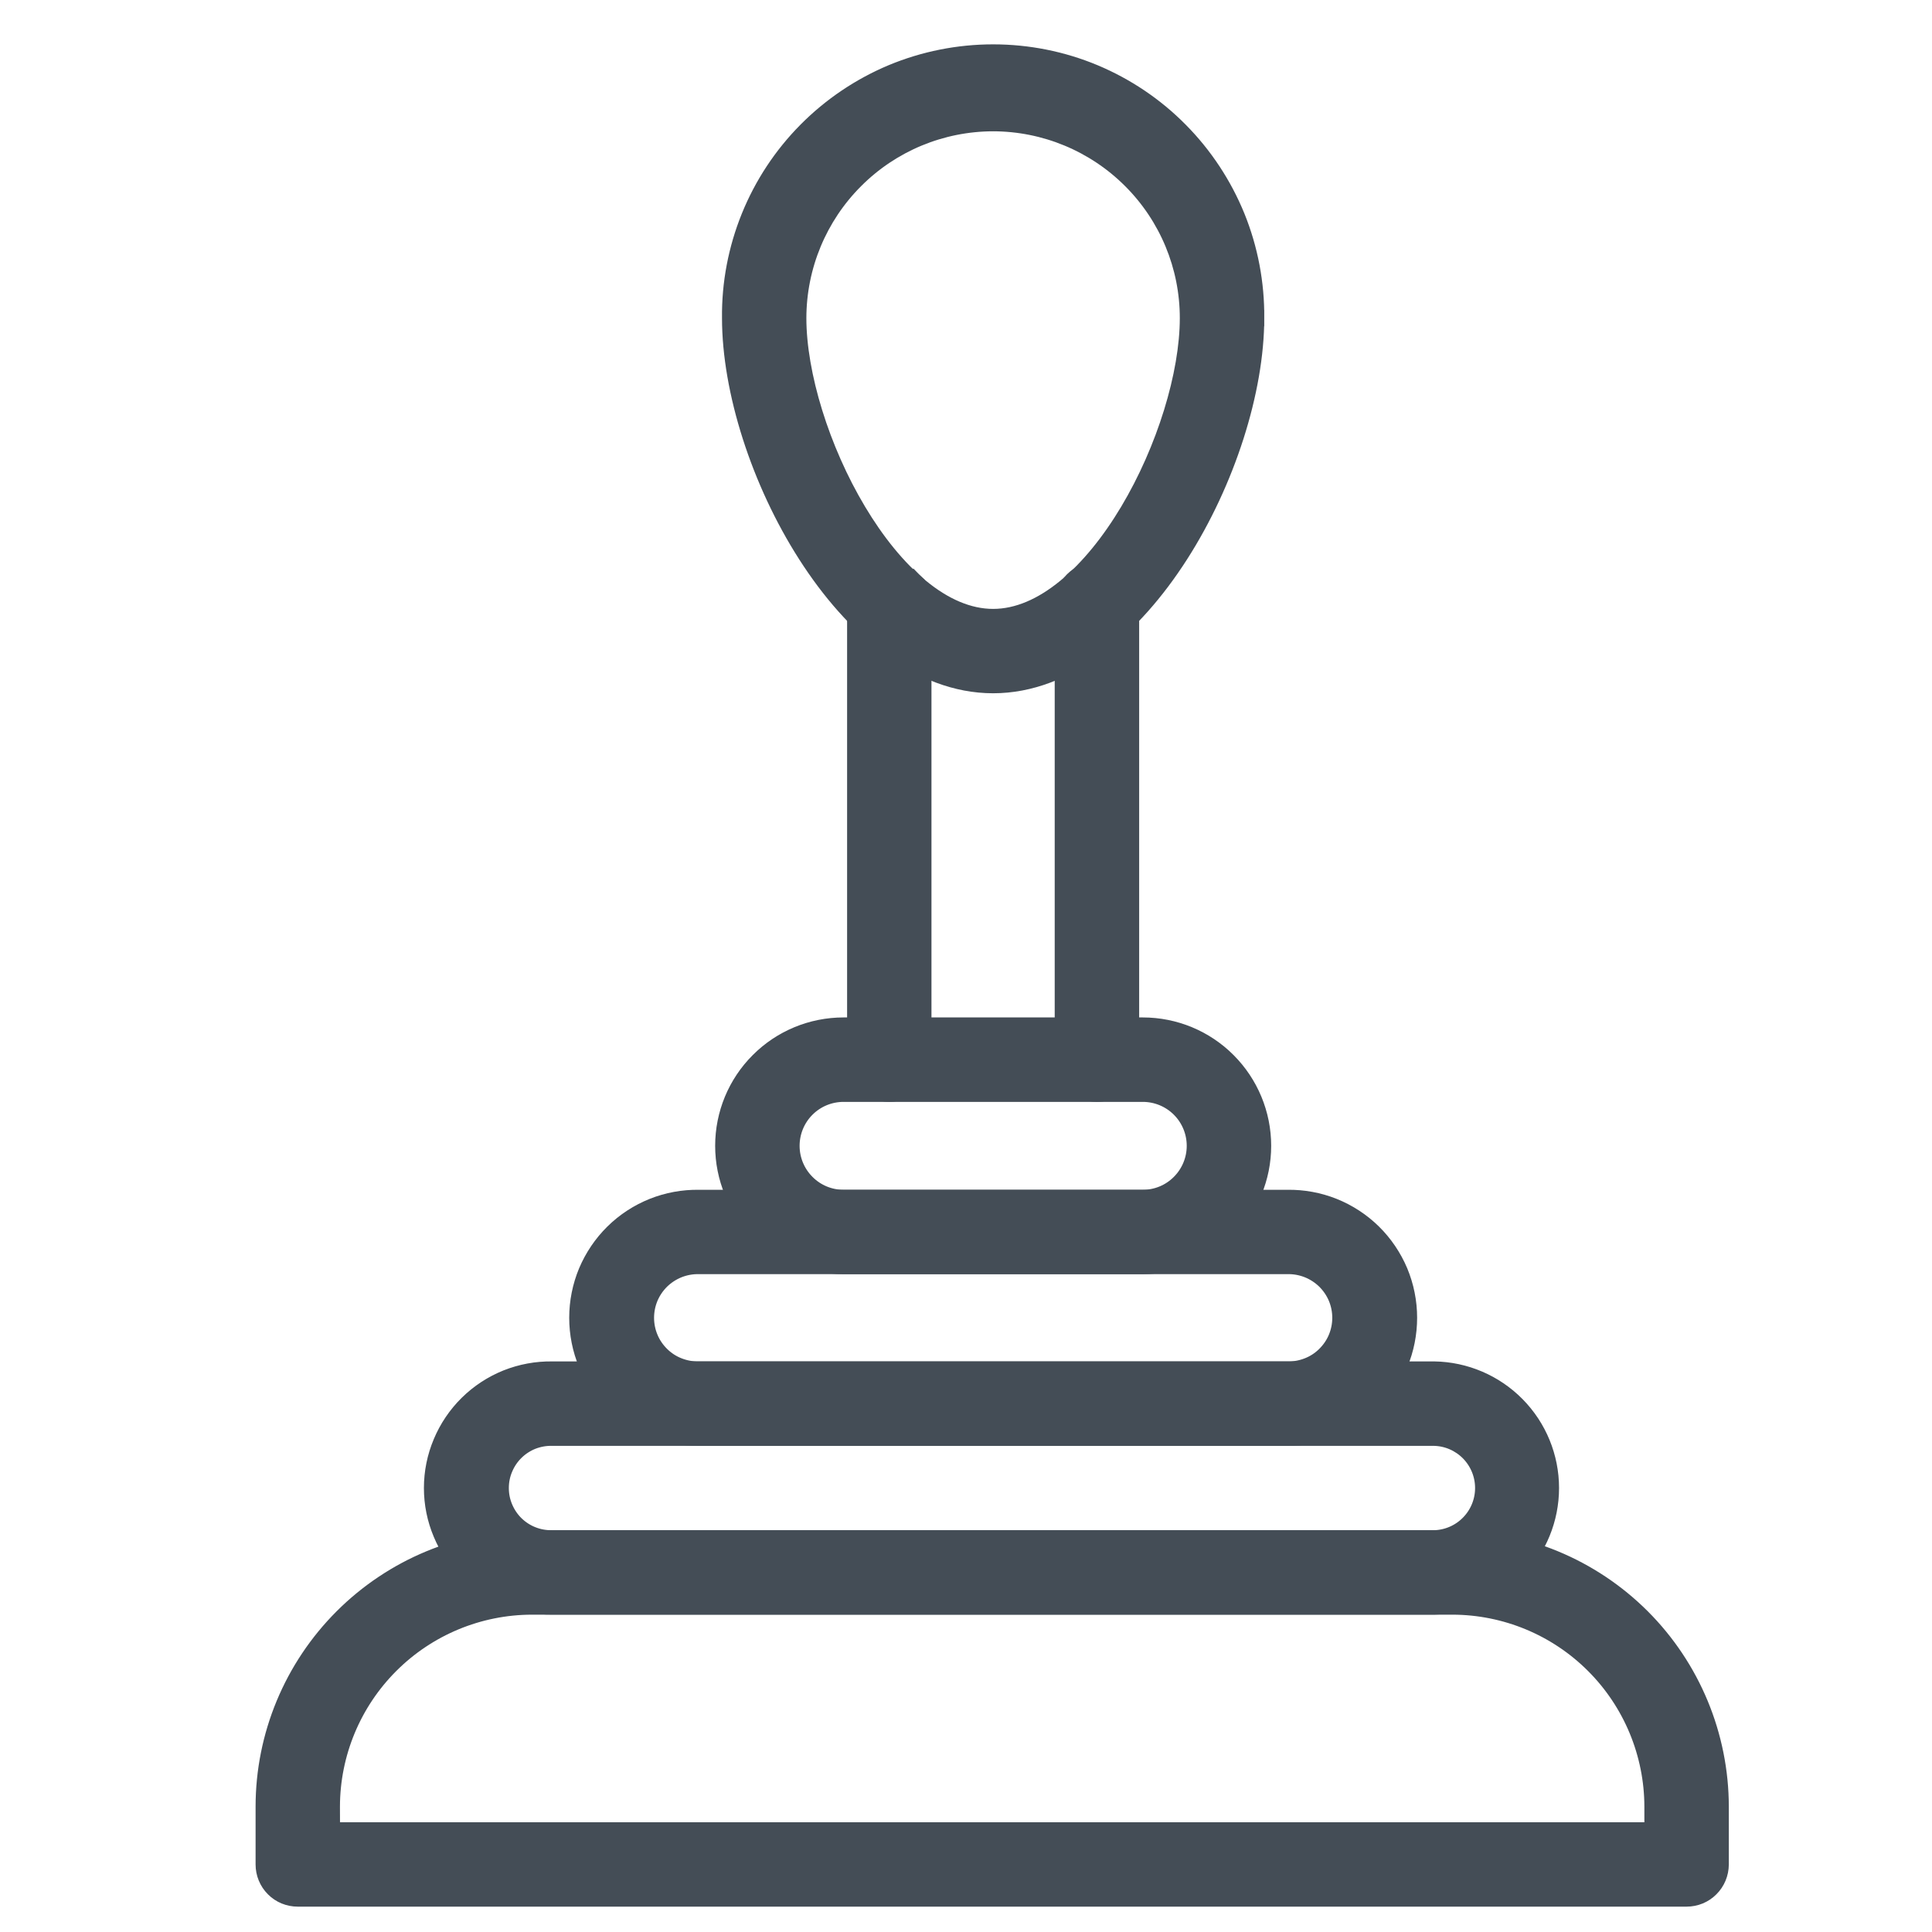 <svg width="24" height="24" viewBox="0 0 24 24" fill="none" xmlns="http://www.w3.org/2000/svg">
<path d="M3.275 22.443V22.443V23.161C3.275 23.273 3.319 23.381 3.399 23.461C3.478 23.541 3.586 23.585 3.699 23.585H20.951C21.064 23.585 21.172 23.541 21.251 23.461C21.331 23.382 21.375 23.274 21.376 23.162V23.162V22.443V22.443C21.375 21.559 21.023 20.711 20.398 20.086C19.772 19.461 18.925 19.11 18.041 19.109H18.041L6.608 19.109L6.608 19.109C5.724 19.11 4.877 19.462 4.252 20.087C3.627 20.712 3.275 21.559 3.275 22.443ZM20.527 22.443V22.737H4.124L4.123 22.443C4.123 22.443 4.123 22.443 4.123 22.443C4.124 21.784 4.386 21.153 4.852 20.687C5.318 20.221 5.949 19.959 6.608 19.958H18.042C18.701 19.959 19.332 20.221 19.798 20.687C20.264 21.153 20.526 21.785 20.527 22.443Z" fill="#444D56" stroke="#444D56" stroke-width="0.2"/>
<path d="M17.815 19.957L17.817 19.957C18.203 19.951 18.572 19.794 18.843 19.518C19.115 19.243 19.267 18.871 19.267 18.485C19.267 18.098 19.115 17.727 18.843 17.451C18.572 17.176 18.203 17.018 17.817 17.012V17.012H17.815H6.861C6.666 17.009 6.472 17.045 6.291 17.117C6.11 17.19 5.945 17.298 5.806 17.435C5.667 17.572 5.556 17.736 5.481 17.916C5.405 18.096 5.366 18.289 5.366 18.485C5.366 18.68 5.405 18.873 5.481 19.053C5.556 19.234 5.667 19.397 5.806 19.534C5.945 19.671 6.11 19.779 6.291 19.852C6.472 19.924 6.666 19.96 6.861 19.957L17.815 19.957ZM6.858 17.861L6.858 17.861H6.86H17.814C17.977 17.864 18.132 17.932 18.246 18.048C18.36 18.165 18.424 18.321 18.424 18.485C18.424 18.648 18.36 18.805 18.246 18.921C18.132 19.038 17.977 19.105 17.814 19.109H6.86V19.109L6.858 19.109C6.775 19.11 6.693 19.096 6.615 19.065C6.538 19.035 6.468 18.989 6.408 18.931C6.349 18.873 6.302 18.803 6.27 18.727C6.237 18.65 6.221 18.568 6.221 18.485C6.221 18.402 6.237 18.319 6.27 18.243C6.302 18.166 6.349 18.097 6.408 18.039C6.468 17.98 6.538 17.935 6.615 17.904C6.693 17.874 6.775 17.859 6.858 17.861Z" fill="#444D56" stroke="#444D56" stroke-width="0.2"/>
<path d="M8.68 15.728L8.68 15.728H8.682H15.992V15.728L15.995 15.728C16.08 15.726 16.165 15.742 16.244 15.773C16.324 15.805 16.396 15.852 16.457 15.911C16.518 15.971 16.567 16.043 16.6 16.121C16.633 16.2 16.65 16.285 16.65 16.37C16.65 16.456 16.633 16.54 16.6 16.619C16.567 16.698 16.518 16.769 16.457 16.829C16.396 16.889 16.324 16.936 16.244 16.967C16.165 16.998 16.08 17.014 15.995 17.012L15.995 17.012H15.992H8.682V17.012L8.68 17.012C8.595 17.014 8.51 16.998 8.431 16.967C8.351 16.936 8.279 16.889 8.218 16.829C8.157 16.769 8.108 16.698 8.075 16.619C8.042 16.54 8.025 16.456 8.025 16.37C8.025 16.285 8.042 16.2 8.075 16.121C8.108 16.043 8.157 15.971 8.218 15.911C8.279 15.852 8.351 15.805 8.431 15.773C8.51 15.742 8.595 15.726 8.68 15.728ZM8.107 17.754C8.29 17.827 8.486 17.864 8.683 17.861H15.992C16.189 17.864 16.385 17.827 16.568 17.754C16.752 17.68 16.919 17.571 17.06 17.432C17.201 17.294 17.312 17.128 17.389 16.946C17.465 16.764 17.504 16.568 17.504 16.37C17.504 16.172 17.465 15.977 17.389 15.794C17.312 15.612 17.201 15.447 17.06 15.308C16.919 15.169 16.752 15.06 16.568 14.986C16.385 14.913 16.189 14.877 15.992 14.88H8.683C8.486 14.877 8.29 14.913 8.107 14.986C7.923 15.06 7.756 15.169 7.615 15.308C7.474 15.447 7.363 15.612 7.286 15.794C7.21 15.977 7.171 16.172 7.171 16.37C7.171 16.568 7.21 16.764 7.286 16.946C7.363 17.128 7.474 17.294 7.615 17.432C7.756 17.571 7.923 17.68 8.107 17.754Z" fill="#444D56" stroke="#444D56" stroke-width="0.2"/>
<path d="M10.479 15.728H14.196C14.593 15.728 14.973 15.571 15.253 15.29C15.533 15.01 15.691 14.63 15.691 14.234C15.691 13.837 15.533 13.457 15.253 13.177C14.973 12.896 14.593 12.739 14.196 12.739H10.479C10.082 12.739 9.702 12.896 9.422 13.177C9.141 13.457 8.984 13.837 8.984 14.234C8.984 14.63 9.141 15.01 9.422 15.29C9.702 15.571 10.082 15.728 10.479 15.728ZM10.022 13.777C10.143 13.656 10.307 13.588 10.479 13.588H14.196C14.368 13.588 14.532 13.656 14.653 13.777C14.774 13.898 14.842 14.062 14.842 14.234C14.842 14.405 14.774 14.569 14.653 14.69C14.532 14.812 14.368 14.88 14.196 14.88H10.479C10.307 14.88 10.143 14.812 10.022 14.69C9.901 14.569 9.833 14.405 9.833 14.234C9.833 14.062 9.901 13.898 10.022 13.777Z" fill="#444D56" stroke="#444D56" stroke-width="0.2"/>
<path d="M11.347 7.204L11.276 7.275L11.347 7.204C11.267 7.125 11.159 7.08 11.047 7.08C10.934 7.08 10.826 7.125 10.747 7.204C10.667 7.284 10.623 7.392 10.623 7.504V13.164C10.623 13.276 10.667 13.384 10.747 13.464C10.826 13.543 10.934 13.588 11.047 13.588C11.159 13.588 11.267 13.543 11.347 13.464C11.427 13.384 11.471 13.276 11.471 13.164V7.504C11.471 7.392 11.427 7.284 11.347 7.204Z" fill="#444D56" stroke="#444D56" stroke-width="0.2"/>
<path d="M13.927 7.204L13.856 7.275L13.927 7.204C13.847 7.125 13.739 7.08 13.627 7.08C13.514 7.08 13.406 7.125 13.326 7.204C13.247 7.284 13.202 7.392 13.202 7.504V13.164C13.202 13.276 13.247 13.384 13.326 13.464C13.406 13.543 13.514 13.588 13.627 13.588C13.739 13.588 13.847 13.543 13.927 13.464C14.006 13.384 14.051 13.276 14.051 13.164V7.504C14.051 7.392 14.006 7.284 13.927 7.204Z" fill="#444D56" stroke="#444D56" stroke-width="0.2"/>
<path d="M15.605 3.951C15.609 3.52 15.528 3.091 15.366 2.691C15.203 2.291 14.963 1.927 14.659 1.62C14.356 1.313 13.994 1.069 13.595 0.902C13.197 0.736 12.769 0.651 12.337 0.651C11.905 0.651 11.477 0.736 11.078 0.902C10.68 1.069 10.318 1.313 10.014 1.62C9.71 1.927 9.47 2.291 9.308 2.691C9.146 3.091 9.064 3.52 9.069 3.951C9.069 4.855 9.431 5.988 10.013 6.896C10.592 7.8 11.41 8.512 12.337 8.512C13.264 8.512 14.082 7.8 14.661 6.896C15.243 5.988 15.605 4.855 15.605 3.951ZM15.605 3.951C15.605 3.952 15.605 3.952 15.605 3.952L15.505 3.951H15.605C15.605 3.951 15.605 3.951 15.605 3.951ZM10.627 2.241C11.08 1.787 11.695 1.532 12.337 1.531C12.978 1.532 13.593 1.787 14.047 2.241C14.501 2.694 14.756 3.309 14.756 3.951C14.756 4.647 14.469 5.583 14.014 6.345C13.787 6.725 13.521 7.057 13.233 7.293C12.945 7.529 12.642 7.664 12.337 7.664C12.032 7.664 11.728 7.529 11.441 7.293C11.153 7.057 10.887 6.725 10.66 6.345C10.204 5.583 9.917 4.647 9.917 3.951C9.918 3.309 10.173 2.694 10.627 2.241Z" fill="#444D56" stroke="#444D56" stroke-width="0.2"/>
</svg>
